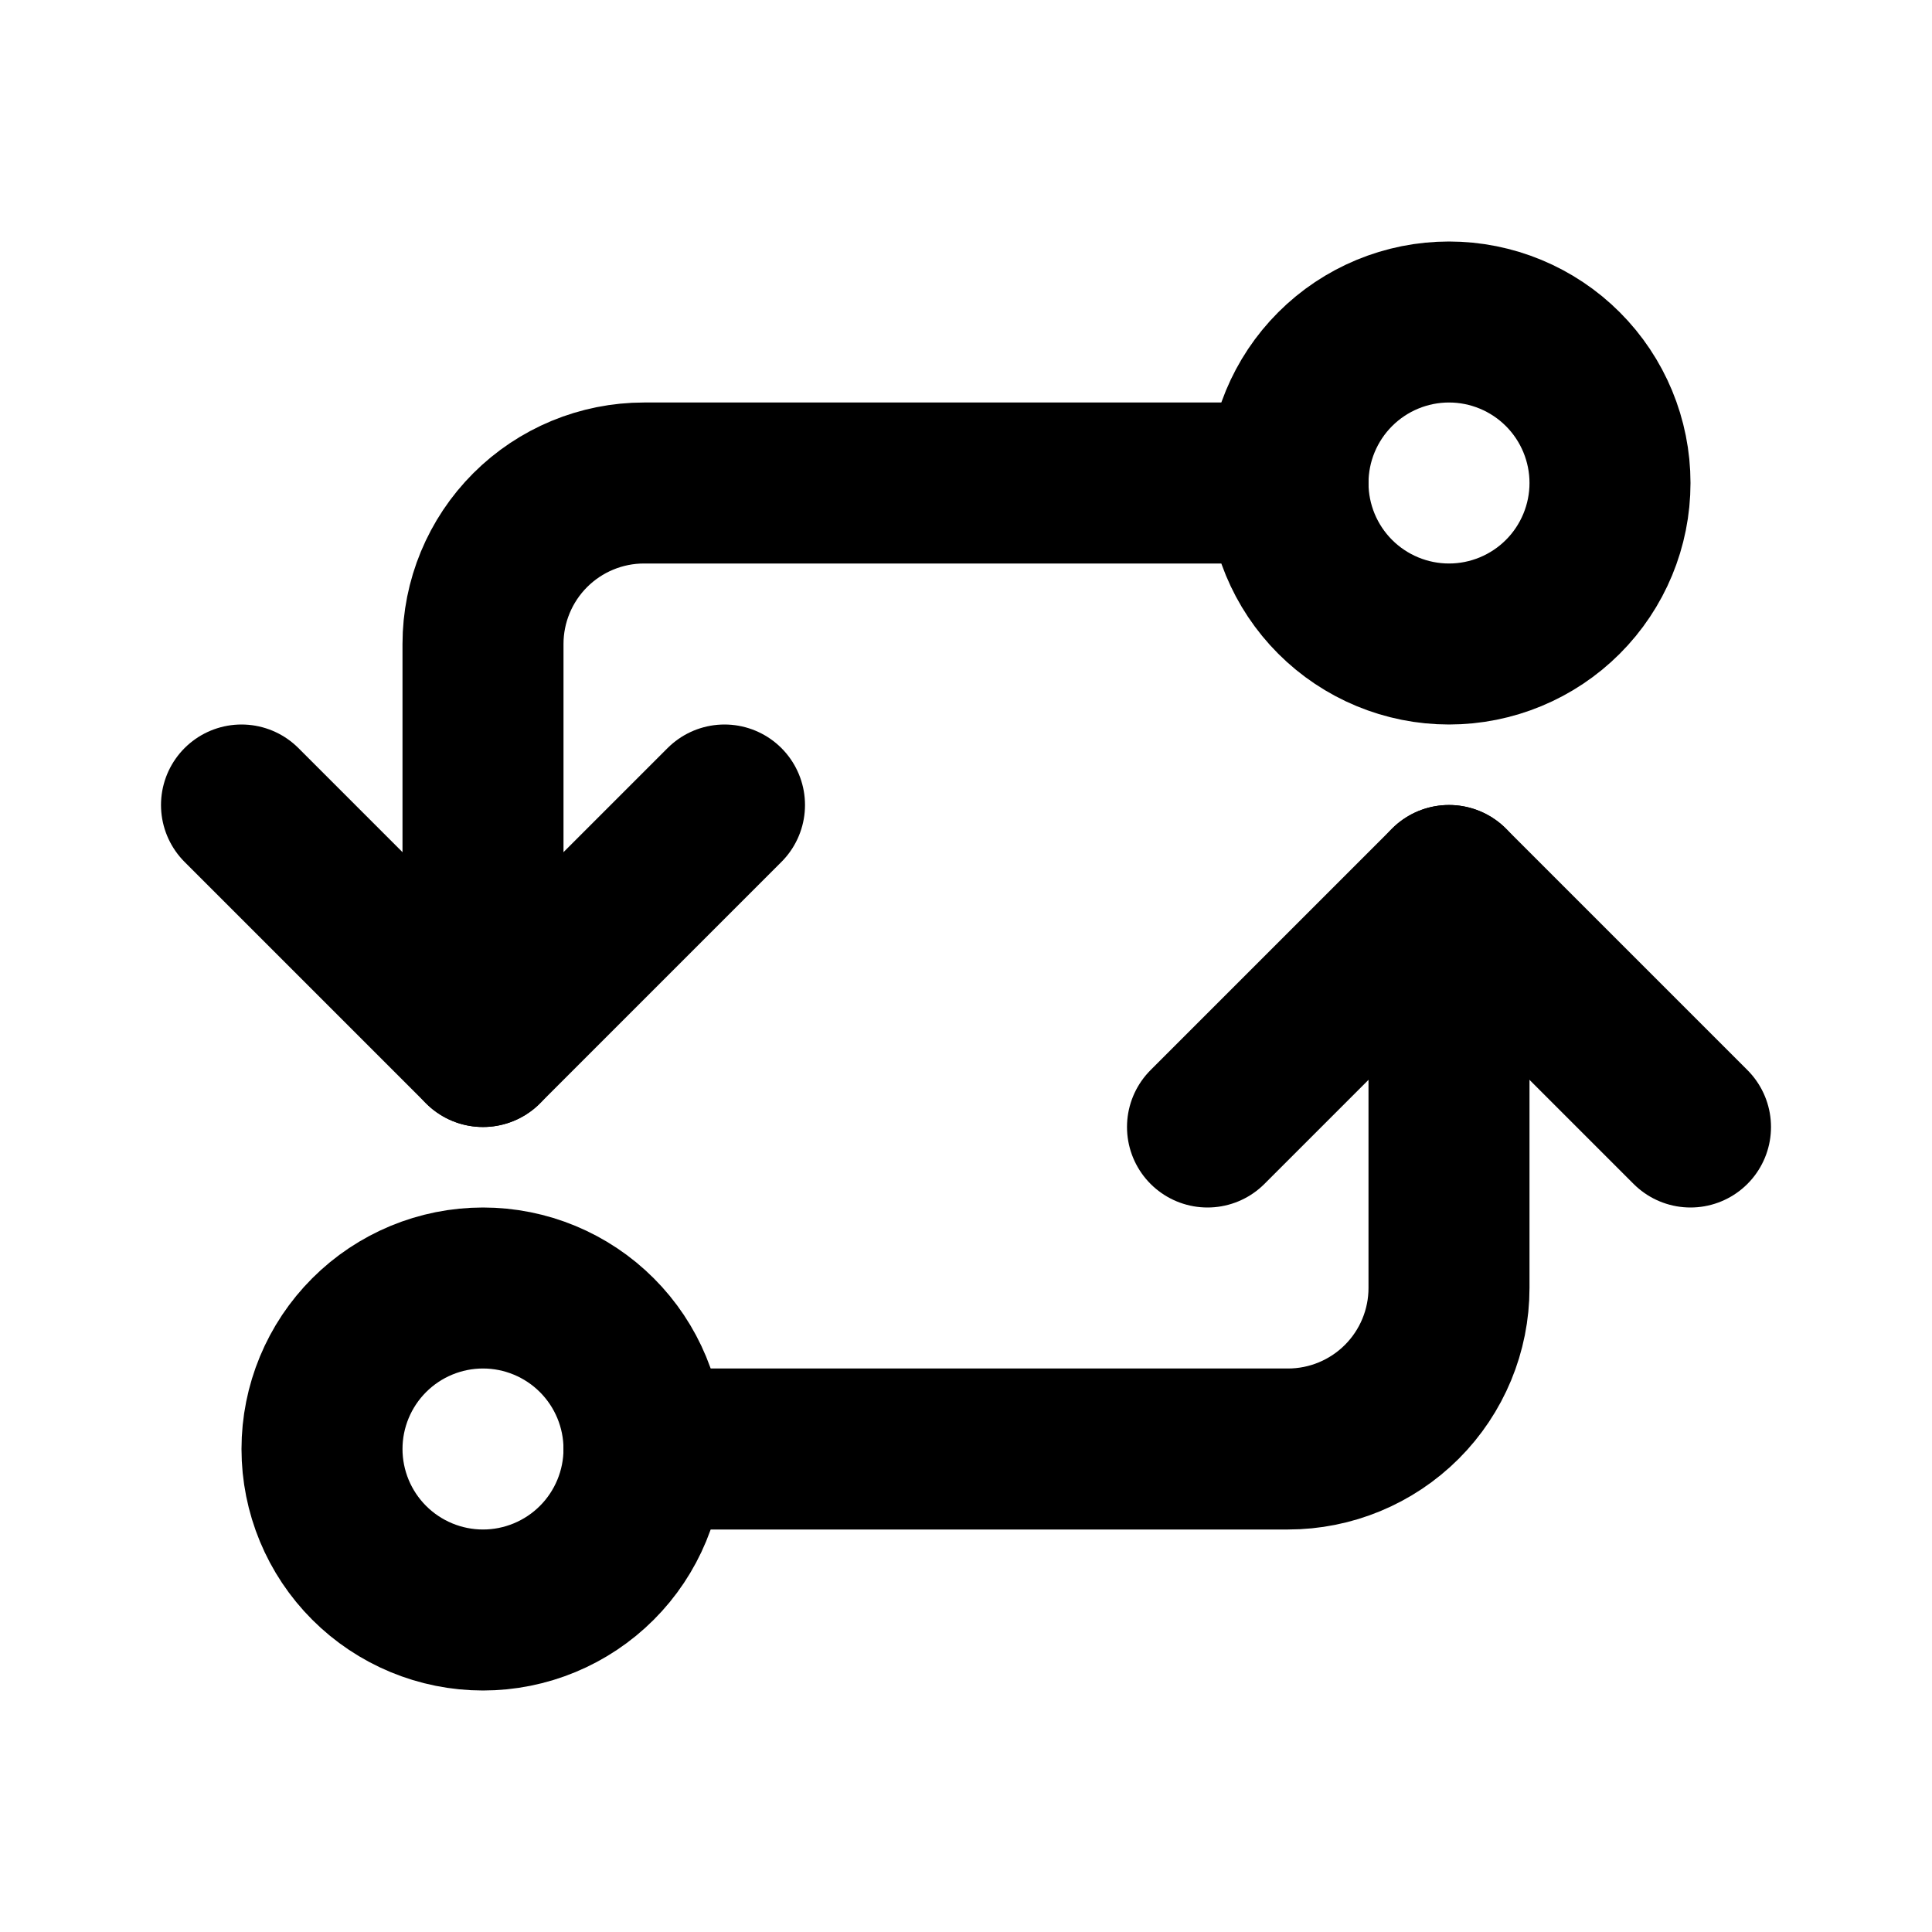 <svg width="24" height="24" viewBox="0 0 24 24" fill="none" xmlns="http://www.w3.org/2000/svg">
<path d="M6 20C6.53 20 7.039 19.789 7.414 19.414C7.789 19.039 8 18.53 8 18C8 17.47 7.789 16.961 7.414 16.586C7.039 16.211 6.53 16 6 16C5.47 16 4.961 16.211 4.586 16.586C4.211 16.961 4 17.47 4 18C4 18.53 4.211 19.039 4.586 19.414C4.961 19.789 5.47 20 6 20ZM18 8C18.53 8 19.039 7.789 19.414 7.414C19.789 7.039 20 6.53 20 6C20 5.47 19.789 4.961 19.414 4.586C19.039 4.211 18.53 4 18 4C17.47 4 16.961 4.211 16.586 4.586C16.211 4.961 16 5.47 16 6C16 6.53 16.211 7.039 16.586 7.414C16.961 7.789 17.47 8 18 8Z" stroke="black" stroke-width="2" stroke-linecap="round" stroke-linejoin="round"/>
<path d="M6 13V8C6 7.47 6.211 6.961 6.586 6.586C6.961 6.211 7.47 6 8 6L16 6" stroke="black" stroke-width="2" stroke-linecap="round" stroke-linejoin="round"/>
<path d="M9 10L6 13L3 10M18 11V16C18 16.53 17.789 17.039 17.414 17.414C17.039 17.789 16.53 18 16 18H8" stroke="black" stroke-width="2" stroke-linecap="round" stroke-linejoin="round"/>
<path d="M15 14L18 11L21 14" stroke="black" stroke-width="2" stroke-linecap="round" stroke-linejoin="round"/>
</svg>
